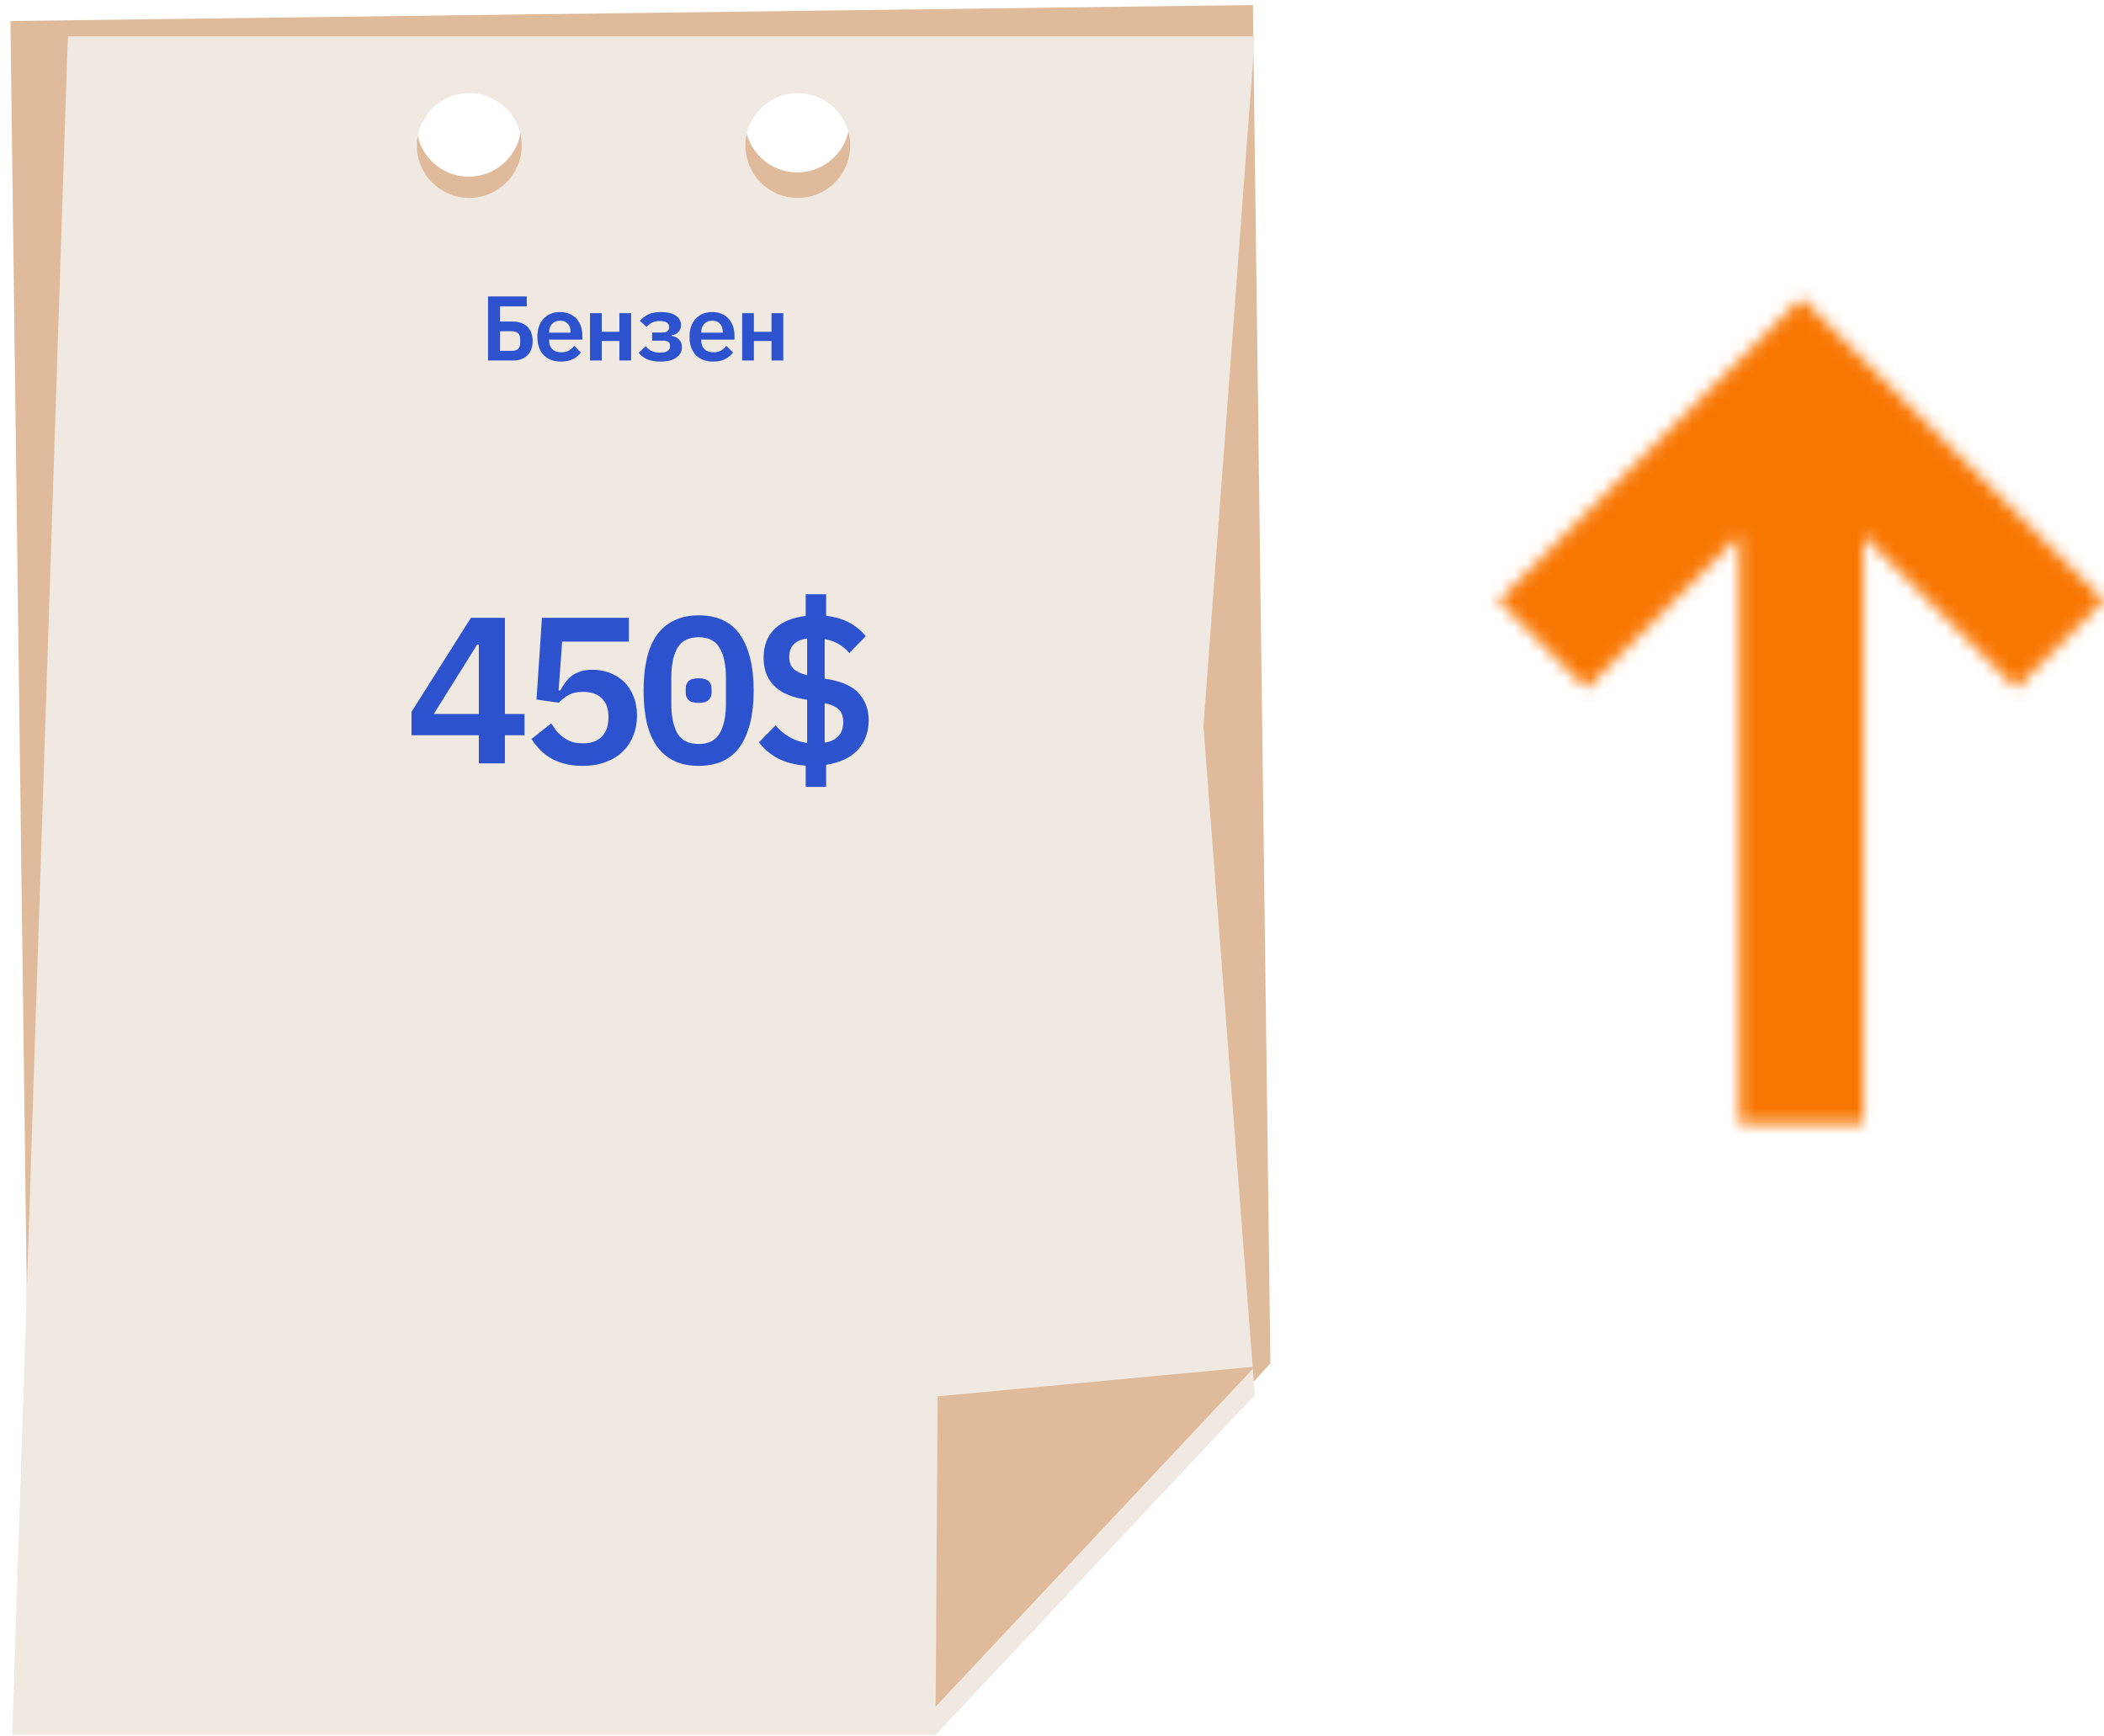 <svg width="166" height="137" viewBox="0 0 166 137" fill="none" xmlns="http://www.w3.org/2000/svg">
<mask id="path-1-inside-1_201_3" fill="white">
<path d="M147.019 42.255L147.019 88.664L137.229 88.664L137.229 42.255L125.166 54.318L118.244 47.395L142.124 23.514L166.005 47.395L159.082 54.318L147.019 42.255Z"/>
</mask>
<path d="M147.019 42.255L147.019 88.664L137.229 88.664L137.229 42.255L125.166 54.318L118.244 47.395L142.124 23.514L166.005 47.395L159.082 54.318L147.019 42.255Z" fill="white"/>
<path d="M147.019 42.255L154.798 34.477L136.019 15.699L136.019 42.255L147.019 42.255ZM147.019 88.664L147.019 99.664L158.019 99.664L158.019 88.664L147.019 88.664ZM137.229 88.664L126.229 88.664L126.229 99.664L137.229 99.664L137.229 88.664ZM137.229 42.255L148.229 42.255L148.229 15.699L129.451 34.477L137.229 42.255ZM125.166 54.318L117.388 62.096L125.166 69.874L132.945 62.096L125.166 54.318ZM118.244 47.395L110.465 39.617L102.687 47.395L110.465 55.173L118.244 47.395ZM142.124 23.514L149.902 15.736L142.124 7.958L134.346 15.736L142.124 23.514ZM166.005 47.395L173.783 55.173L181.561 47.395L173.783 39.617L166.005 47.395ZM159.082 54.318L151.304 62.096L159.082 69.874L166.86 62.096L159.082 54.318ZM147.019 42.255L136.019 42.255L136.019 88.664L147.019 88.664L158.019 88.664L158.019 42.255L147.019 42.255ZM147.019 88.664L147.019 77.664L137.229 77.664L137.229 88.664L137.229 99.664L147.019 99.664L147.019 88.664ZM137.229 88.664L148.229 88.664L148.229 42.255L137.229 42.255L126.229 42.255L126.229 88.664L137.229 88.664ZM137.229 42.255L129.451 34.477L117.388 46.539L125.166 54.318L132.945 62.096L145.007 50.033L137.229 42.255ZM125.166 54.318L132.945 46.539L126.022 39.617L118.244 47.395L110.465 55.173L117.388 62.096L125.166 54.318ZM118.244 47.395L126.022 55.173L149.902 31.292L142.124 23.514L134.346 15.736L110.465 39.617L118.244 47.395ZM142.124 23.514L134.346 31.292L158.227 55.173L166.005 47.395L173.783 39.617L149.902 15.736L142.124 23.514ZM166.005 47.395L158.227 39.617L151.304 46.539L159.082 54.318L166.86 62.096L173.783 55.173L166.005 47.395ZM159.082 54.318L166.86 46.539L154.798 34.477L147.019 42.255L139.241 50.033L151.304 62.096L159.082 54.318Z" fill="#F87703" mask="url(#path-1-inside-1_201_3)"/>
<g style="mix-blend-mode:multiply">
<path d="M0.822 1.658L2.547 135.669L75.4 134.735L100.234 107.583L98.851 0.397L0.822 1.658ZM37.039 13.938C34.752 13.969 32.883 12.137 32.852 9.858C32.822 7.578 34.653 5.701 36.933 5.671C39.213 5.64 41.09 7.472 41.12 9.751C41.151 12.031 39.319 13.908 37.039 13.938ZM62.96 13.604C60.673 13.634 58.803 11.803 58.773 9.523C58.742 7.244 60.574 5.367 62.854 5.336C65.133 5.306 67.01 7.137 67.041 9.417C67.071 11.697 65.24 13.574 62.96 13.604Z" fill="#E0BB9B"/>
</g>
<g filter="url(#filter0_d_201_3)">
<path d="M5.351 0.64L0.966 134.666H73.819L99.003 107.841L94.948 55.072L99.003 0.64L5.351 0.64ZM37.024 13.384C34.737 13.384 32.89 11.53 32.89 9.25C32.89 6.97 34.745 5.116 37.024 5.116C39.304 5.116 41.158 6.97 41.158 9.25C41.158 11.53 39.304 13.384 37.024 13.384ZM62.945 13.384C60.658 13.384 58.811 11.53 58.811 9.25C58.811 6.97 60.665 5.116 62.945 5.116C65.225 5.116 67.079 6.97 67.079 9.25C67.079 11.53 65.225 13.384 62.945 13.384Z" fill="#F0E9E2"/>
</g>
<path d="M38.505 23.39H41.561V24.172H39.454V25.375H40.526C40.757 25.375 40.965 25.413 41.148 25.49C41.337 25.563 41.496 25.667 41.626 25.802C41.757 25.932 41.855 26.091 41.923 26.28C41.991 26.468 42.025 26.678 42.025 26.91C42.025 27.141 41.991 27.351 41.923 27.54C41.855 27.728 41.757 27.89 41.626 28.025C41.496 28.155 41.337 28.259 41.148 28.336C40.965 28.409 40.757 28.445 40.526 28.445H38.505V23.39ZM40.381 27.684C40.593 27.684 40.755 27.636 40.866 27.54C40.982 27.438 41.04 27.284 41.04 27.076V26.743C41.04 26.535 40.982 26.383 40.866 26.287C40.755 26.186 40.593 26.135 40.381 26.135H39.454V27.684H40.381ZM44.259 28.532C43.959 28.532 43.694 28.486 43.462 28.394C43.23 28.302 43.035 28.172 42.876 28.003C42.721 27.834 42.603 27.631 42.521 27.395C42.439 27.153 42.398 26.883 42.398 26.584C42.398 26.28 42.439 26.007 42.521 25.765C42.608 25.524 42.728 25.319 42.883 25.15C43.037 24.981 43.223 24.851 43.44 24.759C43.663 24.667 43.911 24.622 44.186 24.622C44.457 24.622 44.7 24.667 44.918 24.759C45.135 24.846 45.318 24.971 45.468 25.136C45.622 25.3 45.741 25.498 45.823 25.729C45.905 25.961 45.946 26.217 45.946 26.497V26.801H43.325V26.895C43.325 27.166 43.409 27.385 43.578 27.554C43.747 27.718 43.983 27.8 44.288 27.8C44.519 27.8 44.717 27.754 44.881 27.663C45.05 27.566 45.19 27.441 45.301 27.286L45.83 27.815C45.695 28.013 45.497 28.182 45.236 28.322C44.98 28.462 44.654 28.532 44.259 28.532ZM44.194 25.302C43.933 25.302 43.723 25.384 43.563 25.548C43.404 25.712 43.325 25.93 43.325 26.2V26.251H45.019V26.186C45.019 25.915 44.944 25.7 44.794 25.541C44.65 25.382 44.449 25.302 44.194 25.302ZM46.551 24.708H47.478V26.178H48.868V24.708H49.795V28.445H48.868V26.91H47.478V28.445H46.551V24.708ZM52.101 28.532C51.706 28.532 51.363 28.474 51.073 28.358C50.788 28.237 50.562 28.061 50.392 27.829L50.95 27.322C51.09 27.491 51.247 27.617 51.421 27.699C51.599 27.781 51.817 27.822 52.072 27.822C52.348 27.822 52.548 27.779 52.673 27.692C52.799 27.605 52.862 27.489 52.862 27.344V27.286C52.862 27.016 52.698 26.881 52.369 26.881H51.45V26.236H52.275C52.454 26.236 52.584 26.2 52.666 26.128C52.748 26.055 52.789 25.954 52.789 25.823V25.773C52.789 25.647 52.731 25.544 52.615 25.461C52.5 25.375 52.314 25.331 52.058 25.331C51.821 25.331 51.621 25.37 51.457 25.447C51.293 25.524 51.148 25.64 51.023 25.794L50.479 25.324C50.668 25.102 50.892 24.93 51.153 24.81C51.413 24.684 51.744 24.622 52.145 24.622C52.657 24.622 53.047 24.716 53.318 24.904C53.593 25.092 53.731 25.341 53.731 25.65C53.731 25.872 53.663 26.053 53.528 26.193C53.393 26.333 53.212 26.424 52.985 26.468V26.504C53.231 26.543 53.429 26.639 53.578 26.794C53.728 26.943 53.803 27.141 53.803 27.387C53.803 27.735 53.653 28.013 53.354 28.22C53.06 28.428 52.642 28.532 52.101 28.532ZM56.262 28.532C55.962 28.532 55.697 28.486 55.465 28.394C55.233 28.302 55.038 28.172 54.879 28.003C54.724 27.834 54.606 27.631 54.524 27.395C54.442 27.153 54.401 26.883 54.401 26.584C54.401 26.28 54.442 26.007 54.524 25.765C54.611 25.524 54.731 25.319 54.886 25.15C55.04 24.981 55.226 24.851 55.444 24.759C55.666 24.667 55.914 24.622 56.189 24.622C56.46 24.622 56.703 24.667 56.921 24.759C57.138 24.846 57.321 24.971 57.471 25.136C57.625 25.3 57.744 25.498 57.826 25.729C57.908 25.961 57.949 26.217 57.949 26.497V26.801H55.328V26.895C55.328 27.166 55.412 27.385 55.581 27.554C55.75 27.718 55.986 27.8 56.291 27.8C56.522 27.8 56.72 27.754 56.884 27.663C57.053 27.566 57.193 27.441 57.304 27.286L57.833 27.815C57.698 28.013 57.5 28.182 57.239 28.322C56.983 28.462 56.657 28.532 56.262 28.532ZM56.197 25.302C55.936 25.302 55.726 25.384 55.567 25.548C55.407 25.712 55.328 25.93 55.328 26.2V26.251H57.022V26.186C57.022 25.915 56.947 25.7 56.797 25.541C56.653 25.382 56.452 25.302 56.197 25.302ZM58.554 24.708H59.481V26.178H60.871V24.708H61.798V28.445H60.871V26.91H59.481V28.445H58.554V24.708Z" fill="#2C52CD"/>
<path d="M37.779 60.234V58.014H32.466V56.171L37.154 48.752H39.836V56.336H41.382V58.014H39.836V60.234H37.779ZM34.226 56.336H37.779V50.858H37.648L34.226 56.336ZM49.616 50.627H44.352L44.073 54.477H44.204C44.336 54.236 44.478 54.016 44.632 53.819C44.785 53.61 44.961 53.435 45.158 53.292C45.367 53.15 45.597 53.04 45.849 52.963C46.112 52.887 46.414 52.848 46.754 52.848C47.236 52.848 47.692 52.93 48.119 53.095C48.547 53.259 48.92 53.495 49.238 53.802C49.556 54.109 49.803 54.488 49.978 54.937C50.165 55.387 50.258 55.897 50.258 56.467C50.258 57.038 50.159 57.564 49.962 58.047C49.775 58.529 49.496 58.951 49.123 59.313C48.761 59.664 48.311 59.938 47.774 60.136C47.248 60.333 46.639 60.432 45.948 60.432C45.41 60.432 44.928 60.371 44.5 60.251C44.084 60.141 43.716 59.988 43.398 59.79C43.08 59.593 42.8 59.368 42.559 59.116C42.318 58.852 42.109 58.584 41.934 58.31L43.497 57.076C43.628 57.295 43.771 57.504 43.925 57.701C44.089 57.888 44.27 58.052 44.467 58.194C44.665 58.337 44.884 58.452 45.125 58.54C45.378 58.617 45.663 58.655 45.981 58.655C46.639 58.655 47.138 58.48 47.478 58.129C47.829 57.767 48.004 57.273 48.004 56.648V56.517C48.004 55.913 47.829 55.442 47.478 55.102C47.127 54.762 46.633 54.592 45.997 54.592C45.515 54.592 45.12 54.685 44.813 54.872C44.517 55.047 44.276 55.239 44.089 55.447L42.329 55.201L42.757 48.752H49.616V50.627ZM55.12 60.432C54.374 60.432 53.727 60.3 53.179 60.037C52.63 59.763 52.175 59.373 51.813 58.869C51.462 58.364 51.199 57.745 51.024 57.01C50.859 56.275 50.777 55.436 50.777 54.493C50.777 53.561 50.859 52.727 51.024 51.993C51.199 51.247 51.462 50.622 51.813 50.117C52.175 49.613 52.63 49.229 53.179 48.966C53.727 48.692 54.374 48.555 55.12 48.555C56.611 48.555 57.708 49.076 58.41 50.117C59.112 51.159 59.463 52.618 59.463 54.493C59.463 56.369 59.112 57.827 58.41 58.869C57.708 59.911 56.611 60.432 55.12 60.432ZM55.12 58.705C55.909 58.705 56.463 58.425 56.781 57.865C57.11 57.295 57.275 56.511 57.275 55.513V53.473C57.275 52.475 57.11 51.697 56.781 51.137C56.463 50.567 55.909 50.282 55.12 50.282C54.33 50.282 53.771 50.567 53.442 51.137C53.124 51.697 52.965 52.475 52.965 53.473V55.513C52.965 56.511 53.124 57.295 53.442 57.865C53.771 58.425 54.33 58.705 55.12 58.705ZM55.12 55.464C54.736 55.464 54.467 55.387 54.314 55.233C54.171 55.08 54.1 54.894 54.1 54.674V54.312C54.1 54.093 54.171 53.907 54.314 53.753C54.467 53.599 54.736 53.523 55.12 53.523C55.504 53.523 55.767 53.599 55.909 53.753C56.063 53.907 56.14 54.093 56.14 54.312V54.674C56.14 54.894 56.063 55.08 55.909 55.233C55.767 55.387 55.504 55.464 55.12 55.464ZM63.568 60.415C62.712 60.349 61.978 60.158 61.364 59.84C60.76 59.511 60.267 59.088 59.883 58.573L61.183 57.24C61.906 58.052 62.74 58.513 63.683 58.622V55.217L63.305 55.151C62.767 55.053 62.301 54.904 61.906 54.707C61.523 54.51 61.205 54.268 60.952 53.983C60.711 53.698 60.53 53.38 60.409 53.029C60.3 52.678 60.245 52.3 60.245 51.894C60.245 50.962 60.53 50.211 61.1 49.64C61.682 49.07 62.504 48.725 63.568 48.604V46.893H65.18V48.588C65.893 48.675 66.501 48.856 67.006 49.13C67.521 49.405 67.955 49.761 68.306 50.2L67.006 51.532C66.501 50.929 65.855 50.562 65.065 50.43V53.556L65.476 53.621C66.551 53.819 67.329 54.203 67.812 54.773C68.295 55.332 68.536 56.023 68.536 56.846C68.536 57.778 68.245 58.556 67.664 59.182C67.094 59.796 66.266 60.185 65.18 60.349V62.093H63.568V60.415ZM62.268 51.828C62.268 52.234 62.378 52.547 62.597 52.766C62.817 52.985 63.178 53.155 63.683 53.276V50.381C62.74 50.512 62.268 50.995 62.268 51.828ZM66.529 56.977C66.529 56.538 66.414 56.209 66.183 55.99C65.953 55.76 65.58 55.59 65.065 55.48V58.606C65.558 58.518 65.926 58.337 66.167 58.063C66.408 57.789 66.529 57.427 66.529 56.977Z" fill="#2C52CD"/>
<path d="M99.003 107.841L73.819 134.666L73.979 110.182L99.003 107.841Z" fill="#E0BB9B"/>
<defs>
<filter id="filter0_d_201_3" x="0.966" y="0.64" width="98.037" height="136.259" filterUnits="userSpaceOnUse" color-interpolation-filters="sRGB">
<feFlood flood-opacity="0" result="BackgroundImageFix"/>
<feColorMatrix in="SourceAlpha" type="matrix" values="0 0 0 0 0 0 0 0 0 0 0 0 0 0 0 0 0 0 127 0" result="hardAlpha"/>
<feOffset dy="2.233"/>
<feComposite in2="hardAlpha" operator="out"/>
<feColorMatrix type="matrix" values="0 0 0 0 0.375 0 0 0 0 0.524 0 0 0 0 0.587 0 0 0 1 0"/>
<feBlend mode="normal" in2="BackgroundImageFix" result="effect1_dropShadow_201_3"/>
<feBlend mode="normal" in="SourceGraphic" in2="effect1_dropShadow_201_3" result="shape"/>
</filter>
</defs>
</svg>
